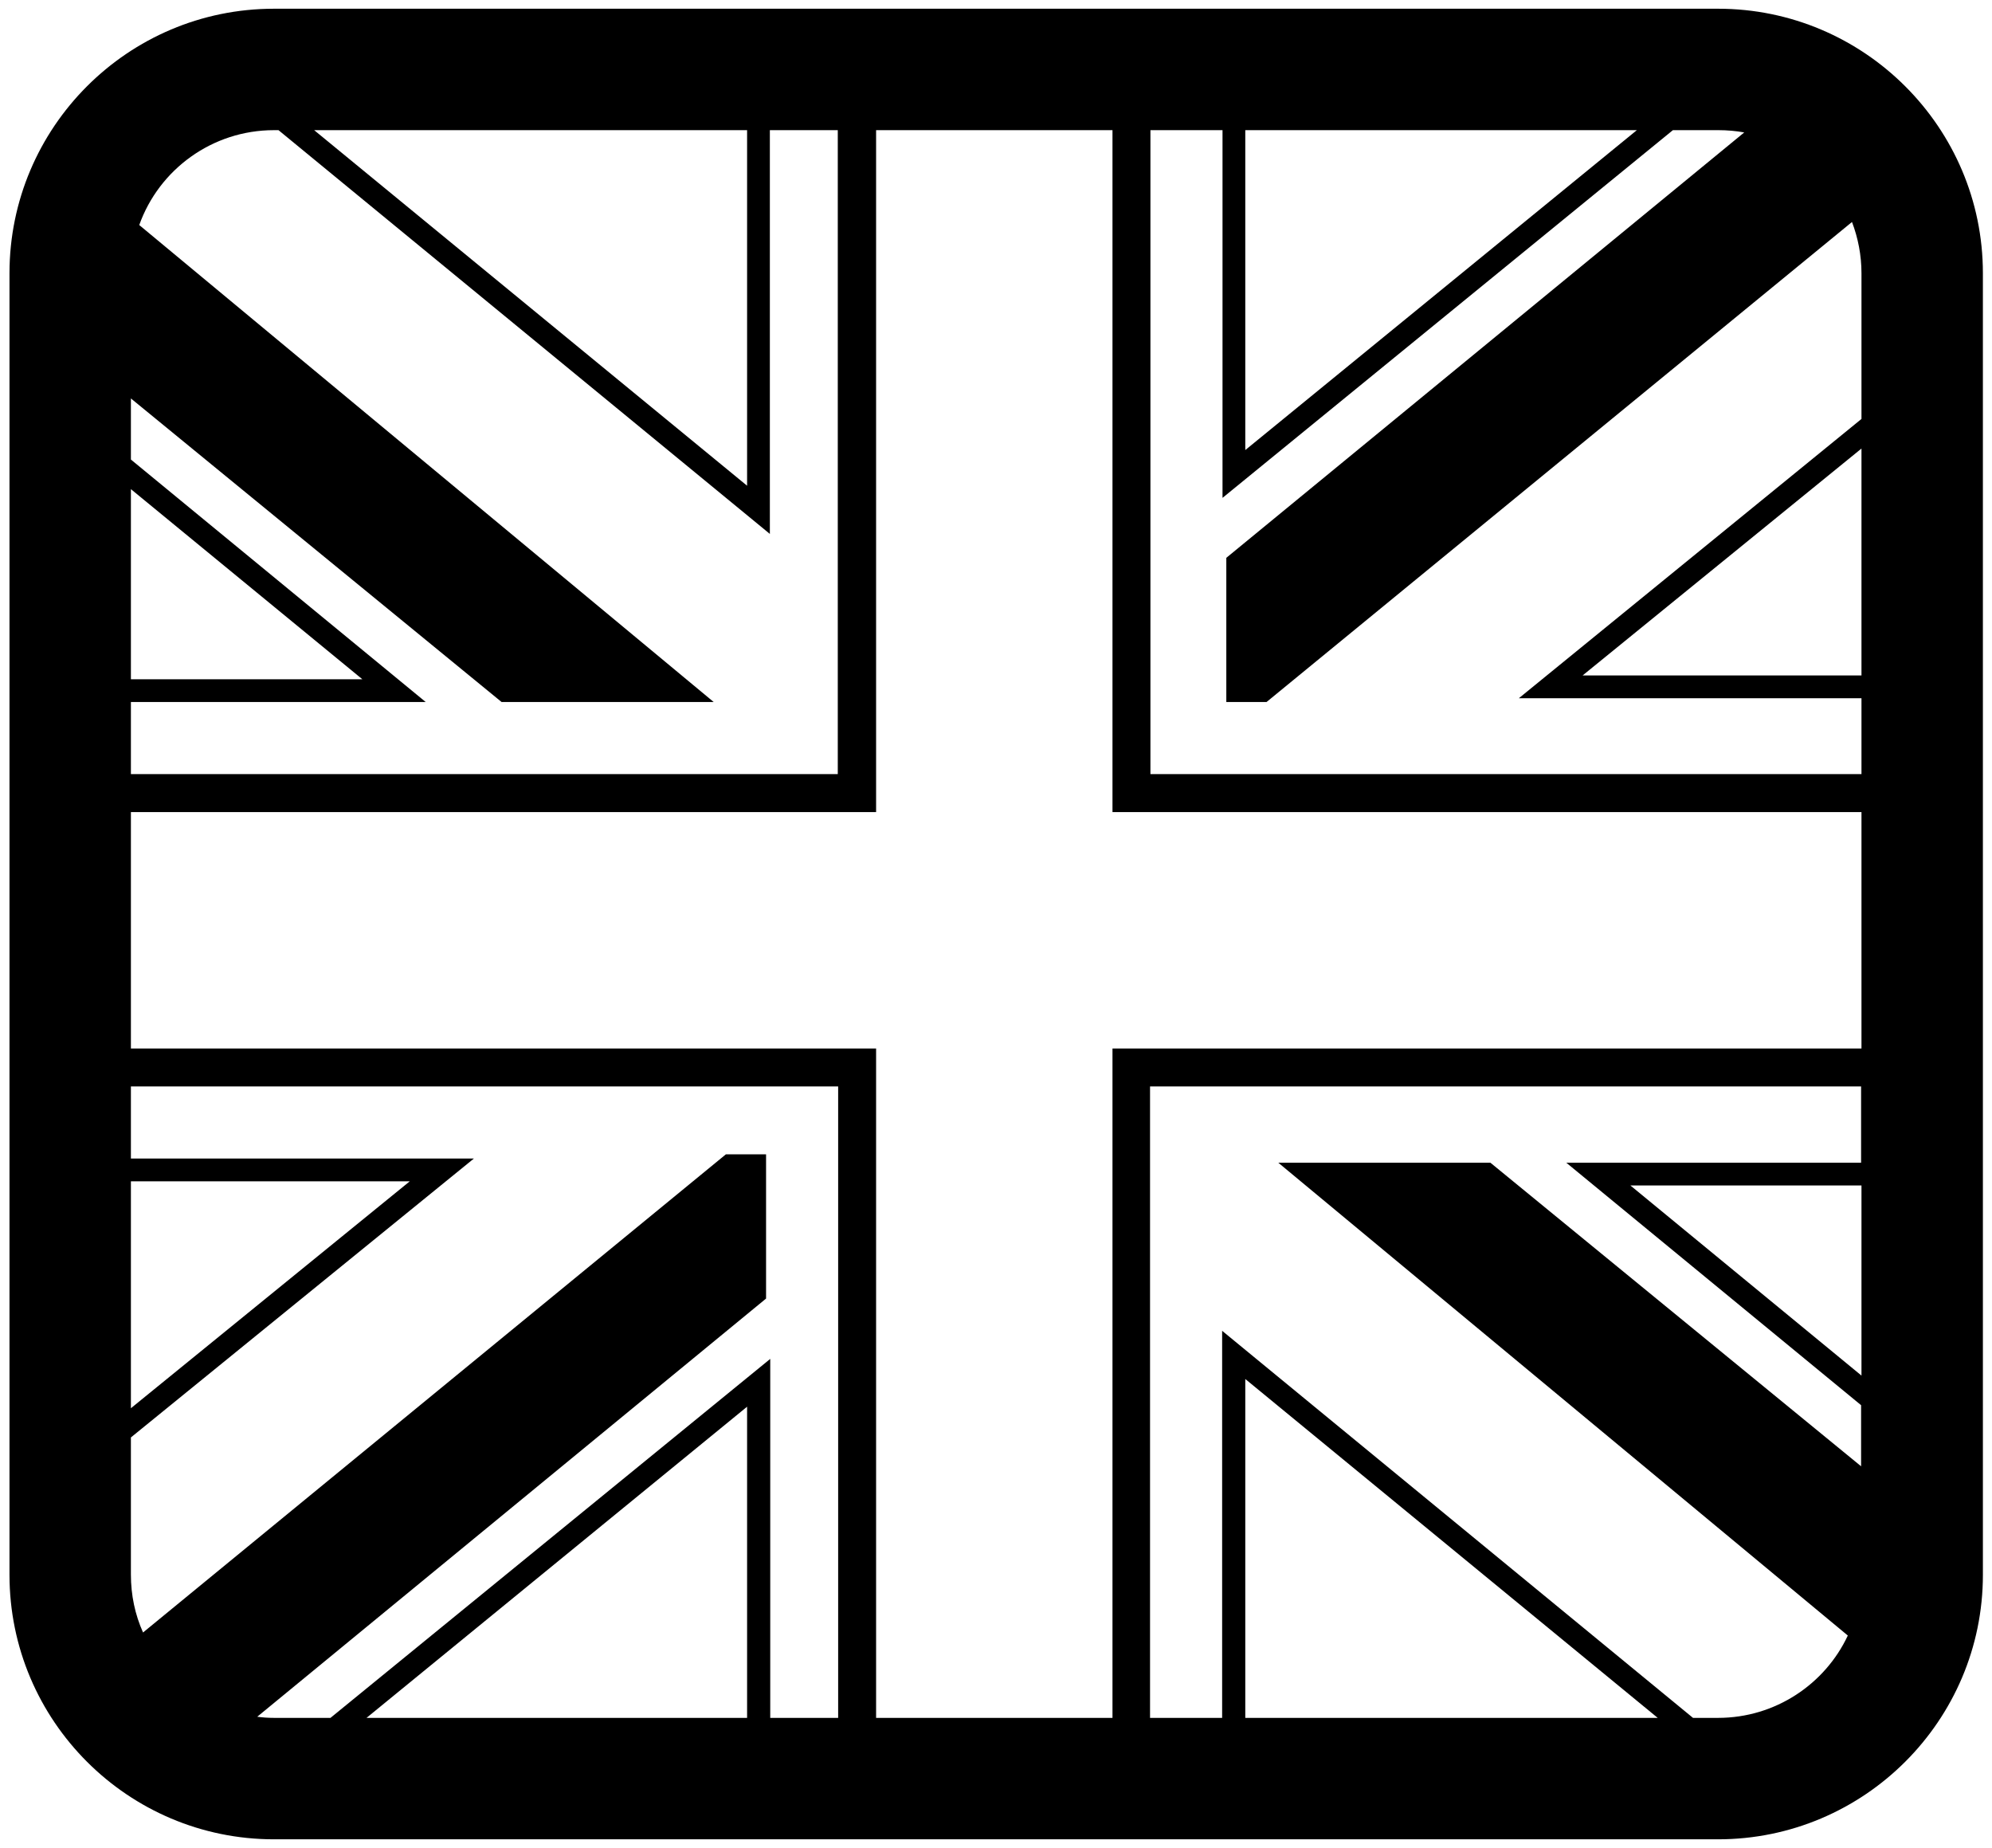 <svg xmlns="http://www.w3.org/2000/svg" viewBox="0 0 525 487"><path d="M452.8 2.3H72.2C33.7 2.3 2.5 33.6 2.5 72v343c0 38.5 31.3 69.7 69.7 69.7h380.6c38.5 0 69.8-31.3 69.8-69.7V72c0-38.4-31.3-69.7-69.8-69.7zM490.6 178h-73.5l73.5-59.8V178zm-90.3 6h90.3v20H303.2V34.3h19v96.9l118.7-96.9h12c2.3 0 4.6.2 6.8.6L323.2 147v38h10.6L488.1 58.5c1.6 4.2 2.5 8.8 2.5 13.5v38.4L400.3 184zM293.2 286.3v166.4h-62.3V276.3H34.5V214h196.4V34.3h62.3V214h197.4v62.3H293.2v10zm138.2-252-103.2 84.3V34.3h103.2zm-234.5 0V128L82.8 34.3h114.1zm-124.7 0h1.2l129.5 106.4V34.3h17.9V204H34.5v-19h77.7l-77.7-63.9V105l97.7 80h55.9L36.7 59.3c5.2-14.6 19.2-25 35.5-25zm-37.7 94.6 61 50.1h-61v-50.1zm0 182.4H108l-73.5 59.8v-59.8zm37.7 141.4c-1.5 0-3-.1-4.4-.3l134.1-110.2v-38h-10.6l-153.6 126c-2.1-4.7-3.2-9.8-3.2-15.3v-36.1l90.4-73.5H34.5v-19h186.4v166.4H203v-94.6L87.1 452.7H72.2zm24.4 0 100.3-82v82H96.6zm231.6 0v-89.3l108.7 89.3H328.2zm124.6 0h-6.6l-124.1-102v102h-19V286.3h187.4v20.1h-77.7l77.7 63.9v16.1l-97.7-80h-55.9L487 431c-6 12.8-19.1 21.7-34.2 21.7zm37.8-90.2-60.9-50.1h60.9v50.1z"/></svg>